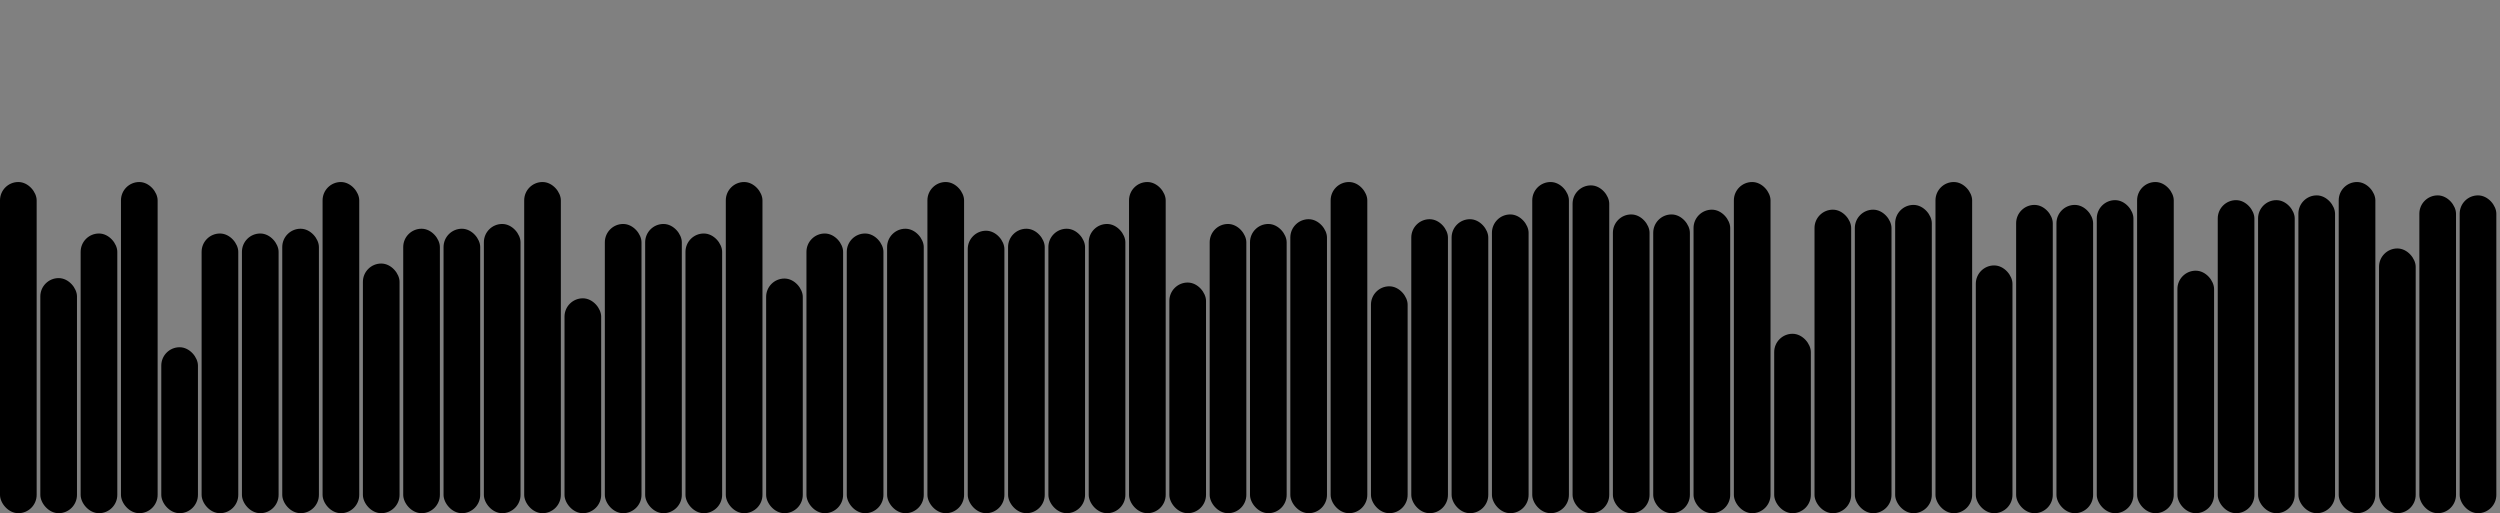 <svg version='1.1'
    baseProfile='full'
    width='682' height='140'
    xmlns='http://www.w3.org/2000/svg'>
    <rect width="100%" height="100%" fill="#808080" stroke="none"/>
    <rect x='0' y='0' width=';682' height='140' style='fill:white;' />
    <rect x='0' y='49.656' rx='5' ry='5' width='10' height='90.344' style='fill:hsl(1,93%,50%)' />
    <rect x='11' y='75.867' rx='5' ry='5' width='10' height='64.133' style='fill:hsl(12,93%,50%)' />
    <rect x='22' y='63.7' rx='5' ry='5' width='10' height='76.3' style='fill:hsl(249,93%,50%)' />
    <rect x='33' y='49.656' rx='5' ry='5' width='10' height='90.344' style='fill:hsl(1,93%,50%)' />
    <rect x='44' y='94.728' rx='5' ry='5' width='10' height='45.272' style='fill:hsl(201,93%,50%)' />
    <rect x='55' y='63.7' rx='5' ry='5' width='10' height='76.3' style='fill:hsl(249,93%,50%)' />
    <rect x='66' y='63.7' rx='5' ry='5' width='10' height='76.3' style='fill:hsl(249,93%,50%)' />
    <rect x='77' y='62.4' rx='5' ry='5' width='10' height='77.6' style='fill:hsl(209,93%,50%)' />
    <rect x='88' y='49.656' rx='5' ry='5' width='10' height='90.344' style='fill:hsl(1,93%,50%)' />
    <rect x='99' y='71.894' rx='5' ry='5' width='10' height='68.106' style='fill:hsl(206,93%,50%)' />
    <rect x='110' y='62.4' rx='5' ry='5' width='10' height='77.6' style='fill:hsl(209,93%,50%)' />
    <rect x='121' y='62.4' rx='5' ry='5' width='10' height='77.6' style='fill:hsl(209,93%,50%)' />
    <rect x='132' y='61.1' rx='5' ry='5' width='10' height='78.9' style='fill:hsl(169,93%,50%)' />
    <rect x='143' y='49.656' rx='5' ry='5' width='10' height='90.344' style='fill:hsl(1,93%,50%)' />
    <rect x='154' y='81.38' rx='5' ry='5' width='10' height='58.62' style='fill:hsl(278,93%,50%)' />
    <rect x='165' y='61.1' rx='5' ry='5' width='10' height='78.9' style='fill:hsl(169,93%,50%)' />
    <rect x='176' y='61.1' rx='5' ry='5' width='10' height='78.9' style='fill:hsl(169,93%,50%)' />
    <rect x='187' y='63.7' rx='5' ry='5' width='10' height='76.3' style='fill:hsl(249,93%,50%)' />
    <rect x='198' y='49.656' rx='5' ry='5' width='10' height='90.344' style='fill:hsl(1,93%,50%)' />
    <rect x='209' y='75.985' rx='5' ry='5' width='10' height='64.015' style='fill:hsl(186,93%,50%)' />
    <rect x='220' y='63.7' rx='5' ry='5' width='10' height='76.3' style='fill:hsl(249,93%,50%)' />
    <rect x='231' y='63.7' rx='5' ry='5' width='10' height='76.3' style='fill:hsl(249,93%,50%)' />
    <rect x='242' y='62.4' rx='5' ry='5' width='10' height='77.6' style='fill:hsl(209,93%,50%)' />
    <rect x='253' y='49.656' rx='5' ry='5' width='10' height='90.344' style='fill:hsl(1,93%,50%)' />
    <rect x='264' y='62.942' rx='5' ry='5' width='10' height='77.058' style='fill:hsl(306,93%,50%)' />
    <rect x='275' y='62.4' rx='5' ry='5' width='10' height='77.6' style='fill:hsl(209,93%,50%)' />
    <rect x='286' y='62.4' rx='5' ry='5' width='10' height='77.6' style='fill:hsl(209,93%,50%)' />
    <rect x='297' y='61.1' rx='5' ry='5' width='10' height='78.9' style='fill:hsl(169,93%,50%)' />
    <rect x='308' y='49.656' rx='5' ry='5' width='10' height='90.344' style='fill:hsl(1,93%,50%)' />
    <rect x='319' y='77.078' rx='5' ry='5' width='10' height='62.922' style='fill:hsl(15,93%,50%)' />
    <rect x='330' y='61.1' rx='5' ry='5' width='10' height='78.9' style='fill:hsl(169,93%,50%)' />
    <rect x='341' y='61.1' rx='5' ry='5' width='10' height='78.9' style='fill:hsl(169,93%,50%)' />
    <rect x='352' y='59.8' rx='5' ry='5' width='10' height='80.2' style='fill:hsl(129,93%,50%)' />
    <rect x='363' y='49.656' rx='5' ry='5' width='10' height='90.344' style='fill:hsl(1,93%,50%)' />
    <rect x='374' y='78.105' rx='5' ry='5' width='10' height='61.895' style='fill:hsl(182,93%,50%)' />
    <rect x='385' y='59.8' rx='5' ry='5' width='10' height='80.2' style='fill:hsl(129,93%,50%)' />
    <rect x='396' y='59.8' rx='5' ry='5' width='10' height='80.2' style='fill:hsl(129,93%,50%)' />
    <rect x='407' y='58.5' rx='5' ry='5' width='10' height='81.5' style='fill:hsl(307,93%,50%)' />
    <rect x='418' y='49.656' rx='5' ry='5' width='10' height='90.344' style='fill:hsl(1,93%,50%)' />
    <rect x='429' y='50.573' rx='5' ry='5' width='10' height='89.427' style='fill:hsl(182,93%,50%)' />
    <rect x='440' y='58.5' rx='5' ry='5' width='10' height='81.5' style='fill:hsl(307,93%,50%)' />
    <rect x='451' y='58.5' rx='5' ry='5' width='10' height='81.5' style='fill:hsl(307,93%,50%)' />
    <rect x='462' y='57.2' rx='5' ry='5' width='10' height='82.8' style='fill:hsl(267,93%,50%)' />
    <rect x='473' y='49.656' rx='5' ry='5' width='10' height='90.344' style='fill:hsl(1,93%,50%)' />
    <rect x='484' y='91.057' rx='5' ry='5' width='10' height='48.943' style='fill:hsl(141,93%,50%)' />
    <rect x='495' y='57.2' rx='5' ry='5' width='10' height='82.8' style='fill:hsl(267,93%,50%)' />
    <rect x='506' y='57.2' rx='5' ry='5' width='10' height='82.8' style='fill:hsl(267,93%,50%)' />
    <rect x='517' y='55.9' rx='5' ry='5' width='10' height='84.1' style='fill:hsl(182,93%,50%)' />
    <rect x='528' y='49.656' rx='5' ry='5' width='10' height='90.344' style='fill:hsl(1,93%,50%)' />
    <rect x='539' y='72.409' rx='5' ry='5' width='10' height='67.591' style='fill:hsl(182,93%,50%)' />
    <rect x='550' y='55.9' rx='5' ry='5' width='10' height='84.1' style='fill:hsl(182,93%,50%)' />
    <rect x='561' y='55.9' rx='5' ry='5' width='10' height='84.1' style='fill:hsl(182,93%,50%)' />
    <rect x='572' y='54.6' rx='5' ry='5' width='10' height='85.4' style='fill:hsl(256,93%,50%)' />
    <rect x='583' y='49.656' rx='5' ry='5' width='10' height='90.344' style='fill:hsl(1,93%,50%)' />
    <rect x='594' y='73.842' rx='5' ry='5' width='10' height='66.158' style='fill:hsl(19,93%,50%)' />
    <rect x='605' y='54.6' rx='5' ry='5' width='10' height='85.4' style='fill:hsl(256,93%,50%)' />
    <rect x='616' y='54.6' rx='5' ry='5' width='10' height='85.4' style='fill:hsl(256,93%,50%)' />
    <rect x='627' y='53.3' rx='5' ry='5' width='10' height='86.7' style='fill:hsl(216,93%,50%)' />
    <rect x='638' y='49.656' rx='5' ry='5' width='10' height='90.344' style='fill:hsl(1,93%,50%)' />
    <rect x='649' y='67.78' rx='5' ry='5' width='10' height='72.22' style='fill:hsl(234,93%,50%)' />
    <rect x='660' y='53.3' rx='5' ry='5' width='10' height='86.7' style='fill:hsl(216,93%,50%)' />
    <rect x='671' y='53.3' rx='5' ry='5' width='10' height='86.7' style='fill:hsl(216,93%,50%)' />
</svg>